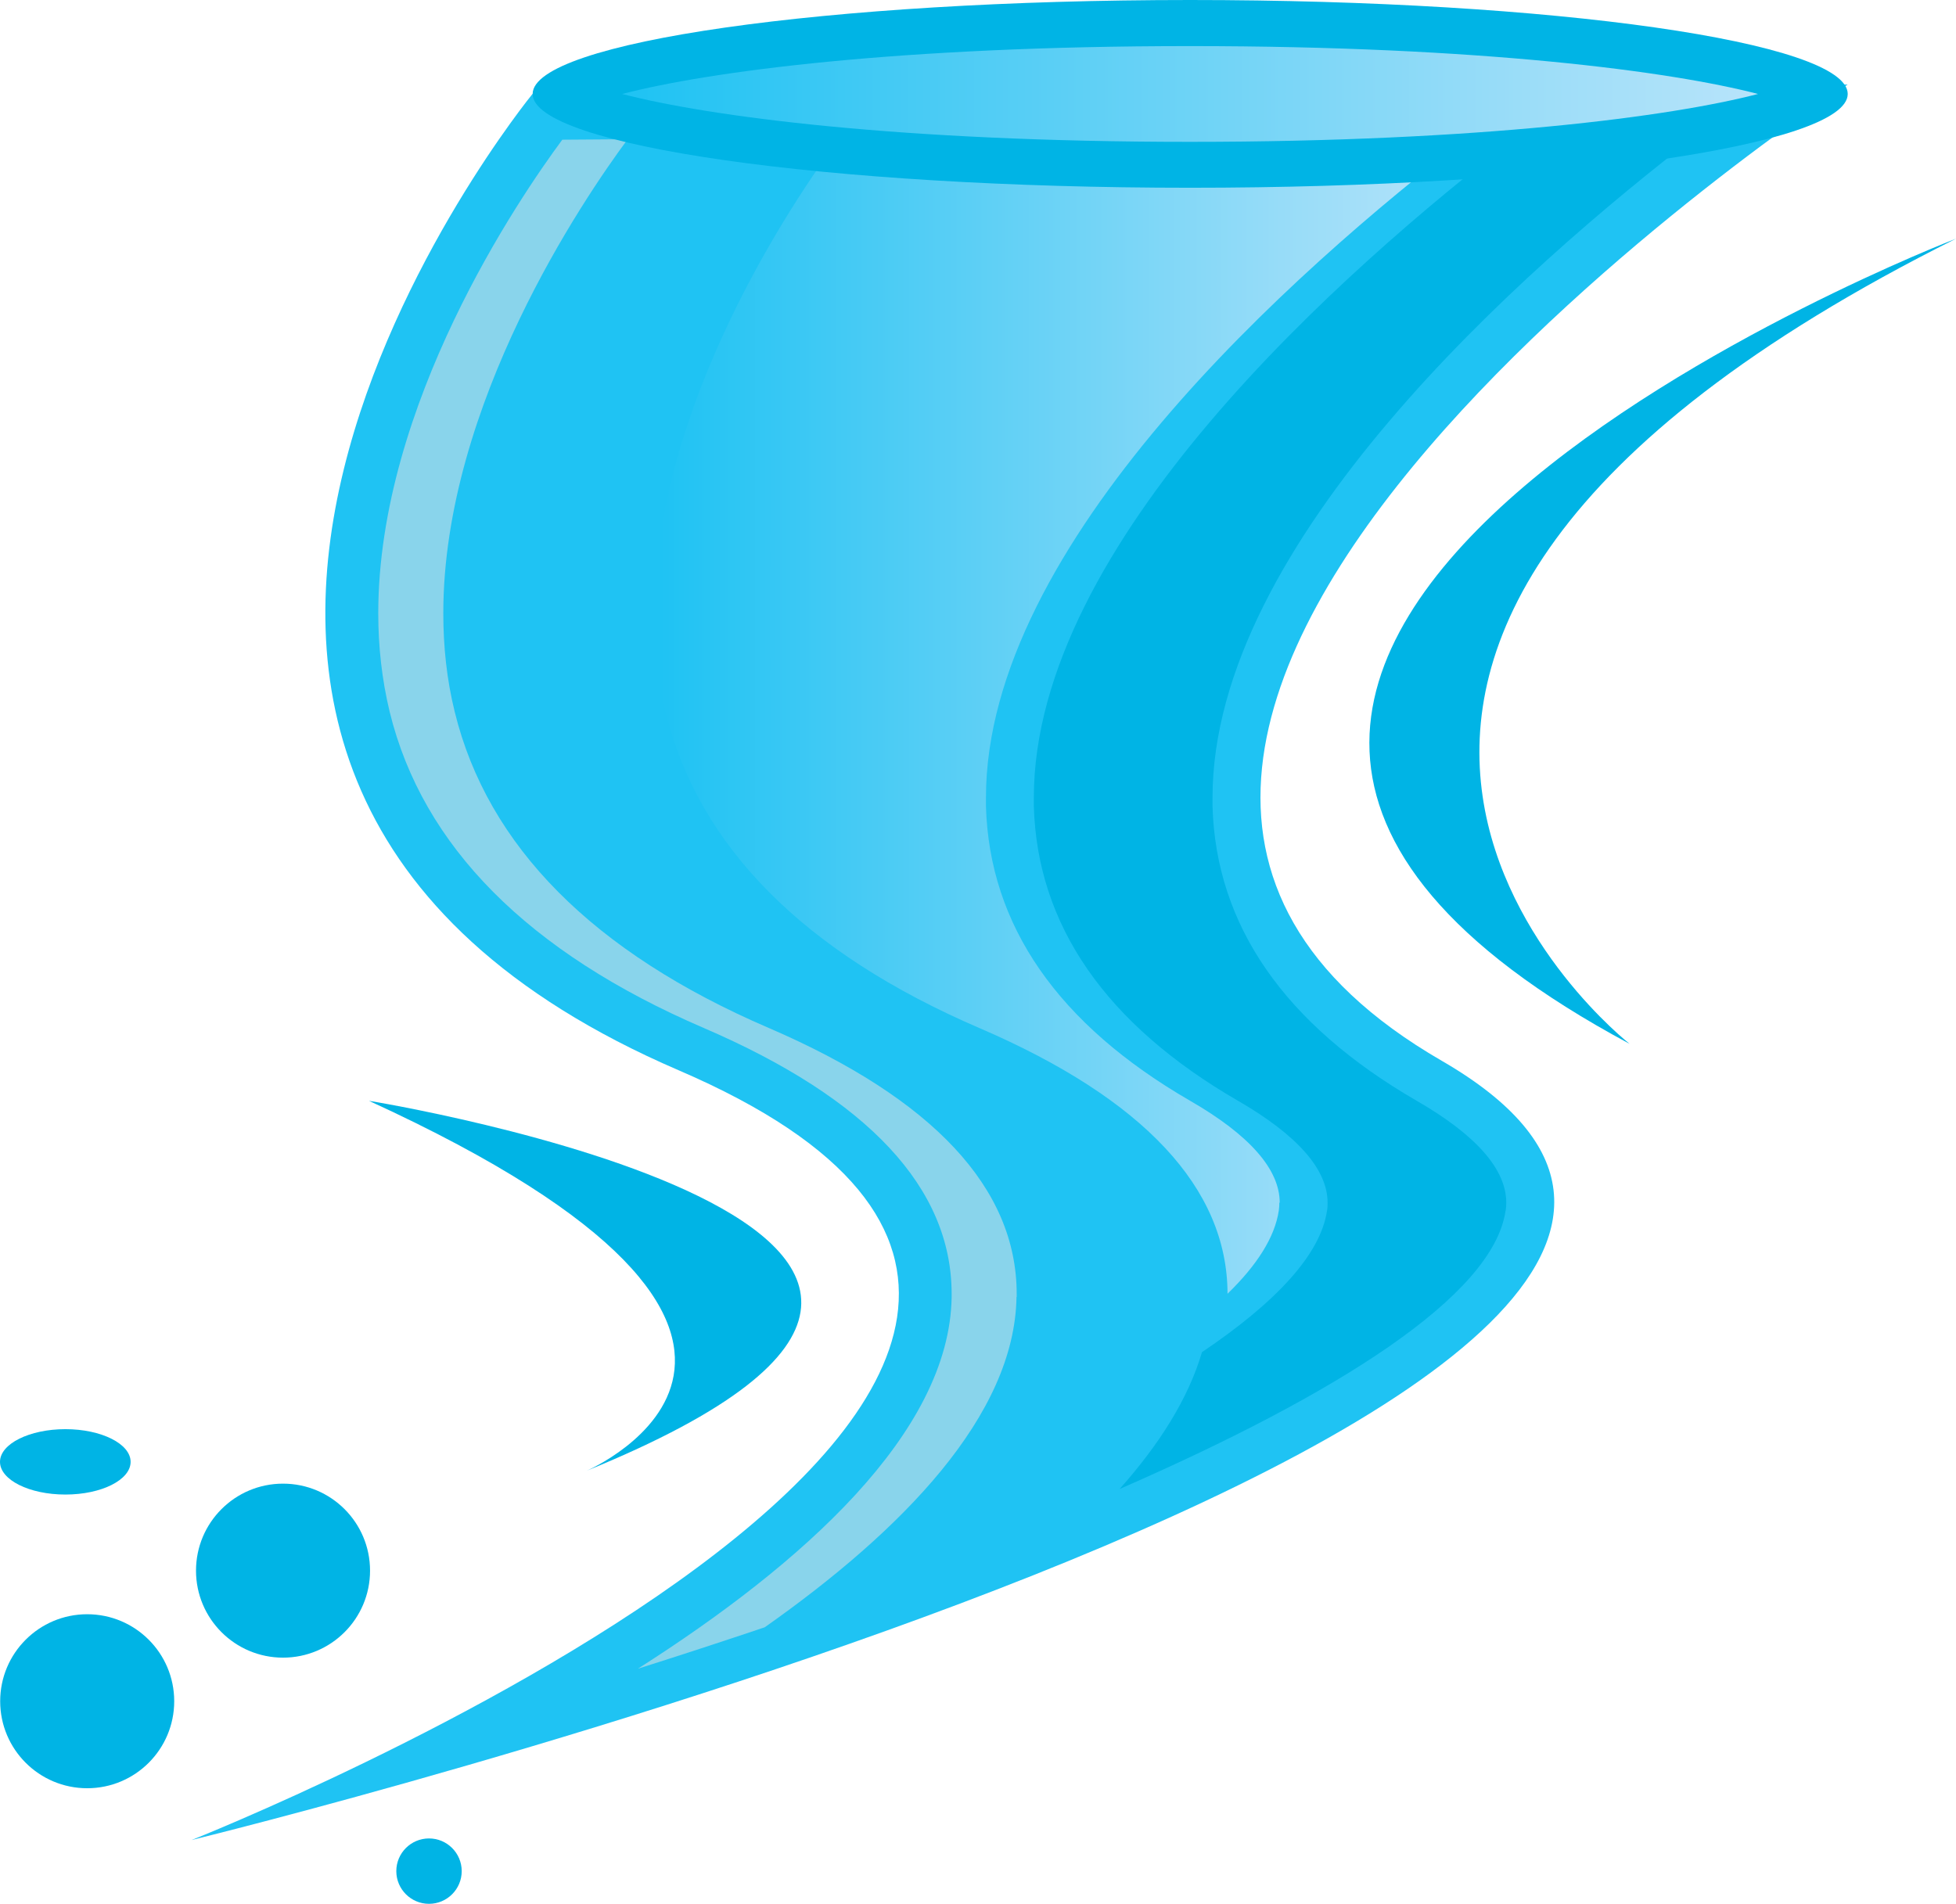 <?xml version="1.0" encoding="UTF-8"?>
<svg id="Layer_2" data-name="Layer 2" xmlns="http://www.w3.org/2000/svg" xmlns:xlink="http://www.w3.org/1999/xlink" viewBox="0 0 109.47 106.57">
  <defs>
    <style>
      .cls-1 {
        fill: url(#linear-gradient);
      }

      .cls-1, .cls-2, .cls-3, .cls-4, .cls-5 {
        stroke-width: 0px;
      }

      .cls-2 {
        fill: #1fc3f3;
      }

      .cls-3 {
        fill: #00b4e5;
      }

      .cls-4 {
        fill: url(#linear-gradient-2);
      }

      .cls-5 {
        fill: #89d4eb;
      }
    </style>
    <linearGradient id="linear-gradient" x1="2.47" y1="345.89" x2="72.73" y2="345.89" gradientTransform="translate(35.4 -184.83) scale(.65)" gradientUnits="userSpaceOnUse">
      <stop offset="0" stop-color="#1fc3f3"/>
      <stop offset=".23" stop-color="#44caf4"/>
      <stop offset=".76" stop-color="#97dcf8"/>
      <stop offset="1" stop-color="#b8e4fa"/>
    </linearGradient>
    <linearGradient id="linear-gradient-2" x1="95.14" y1="80.12" x2="192.94" y2="80.12" gradientTransform="translate(-26.62 -46.82) scale(.65)" xlink:href="#linear-gradient"/>
  </defs>
  <g id="Layer_1-2" data-name="Layer 1">
    <g>
      <g>
        <path class="cls-2" d="M10.72,103s66.34-26.28,27.26-43.09C-1.09,43.09,29.8,5.26,29.8,5.26l73.61-.53s-54.98,36-22.72,54.65C112.95,78.04,10.72,103,10.72,103Z"/>
        <path class="cls-5" d="M56.9,72.6c0-.06,0-.11,0-.17,0-5.91-4.67-10.92-13.88-14.89-9.82-4.22-15.73-10.18-17.57-17.69-.45-1.82-.64-3.67-.64-5.52,0-11.7,7.88-23.24,10.3-26.51,2-.01,44.09-.31,60.59-.43.01,0,.02-.02.03-.03-12.57.09-62.09.44-64.26.46-2.42,3.27-10.3,14.81-10.3,26.51,0,1.85.2,3.7.64,5.52,1.84,7.52,7.76,13.47,17.57,17.69,9.21,3.96,13.88,8.97,13.88,14.89,0,.06,0,.11,0,.17-.11,7.62-8.41,14.98-17.56,20.81,2.37-.75,4.75-1.53,7.1-2.32,7.68-5.41,13.99-11.85,14.09-18.49Z"/>
        <path class="cls-3" d="M84.27,67.76c.02-.15.03-.29.03-.44,0-1.86-1.68-3.78-5.01-5.7-7.4-4.28-11.24-9.82-11.43-16.49,0-.16,0-.32,0-.48,0-14.25,17.29-29.55,27.23-37.17-3.18.02-6.59.05-10.09.07-9.96,7.65-27.14,22.89-27.14,37.1,0,.16,0,.32,0,.48.19,6.66,4.03,12.21,11.43,16.49,3.32,1.92,5.01,3.84,5.01,5.7,0,.15,0,.29-.03.44-.36,2.49-2.92,5.18-7,7.93-.77,2.62-2.41,5.19-4.61,7.66,12.07-5.27,20.92-10.79,21.6-15.58Z"/>
        <path class="cls-1" d="M71.62,67.32c0-1.86-1.68-3.78-5.01-5.7-7.4-4.28-11.24-9.82-11.43-16.49,0-.16,0-.32,0-.48,0-14.19,17.14-29.42,27.1-37.07-16.74.12-34.1.24-35.37.25-2.42,3.27-10.3,14.81-10.3,26.51,0,1.85.2,3.7.64,5.52,1.84,7.52,7.76,13.47,17.57,17.69,9.2,3.96,13.87,8.97,13.88,14.87,1.65-1.6,2.65-3.17,2.87-4.66.02-.15.03-.29.03-.44Z"/>
        <path class="cls-3" d="M103.41,5.26c0,2.9-16.48,5.25-36.8,5.25s-36.8-2.35-36.8-5.25S46.28,0,66.61,0s36.8,2.35,36.8,5.26Z"/>
        <path class="cls-4" d="M34.82,5.26c4.84,1.26,15.5,2.68,31.78,2.68s26.95-1.42,31.79-2.68c-4.84-1.26-15.5-2.68-31.79-2.68s-26.94,1.42-31.78,2.68Z"/>
      </g>
      <path class="cls-3" d="M109.47,13.36s-59.53,22.96-18.27,45.07c0,0-28.02-21.93,18.27-45.07Z"/>
      <path class="cls-3" d="M20.65,61.62s45.07,7.31,12.18,20.71c0,0,17.05-7.31-12.18-20.71Z"/>
      <g>
        <path class="cls-3" d="M9.75,95.23c0-2.69-2.18-4.87-4.87-4.87s-4.87,2.18-4.87,4.87,2.18,4.87,4.87,4.87,4.87-2.18,4.87-4.87Z"/>
        <path class="cls-3" d="M20.71,87.92c0-2.69-2.18-4.87-4.87-4.87s-4.87,2.18-4.87,4.87,2.18,4.87,4.87,4.87,4.87-2.18,4.87-4.87Z"/>
        <path class="cls-3" d="M7.31,81.83c0-1.01-1.64-1.83-3.65-1.83s-3.66.82-3.66,1.83,1.64,1.83,3.66,1.83,3.65-.82,3.65-1.83Z"/>
      </g>
      <path class="cls-3" d="M25.84,104.74c0-1.01-.82-1.83-1.83-1.83s-1.83.82-1.83,1.83.82,1.83,1.83,1.83,1.83-.82,1.83-1.83Z"/>
    </g>
  </g>
</svg>